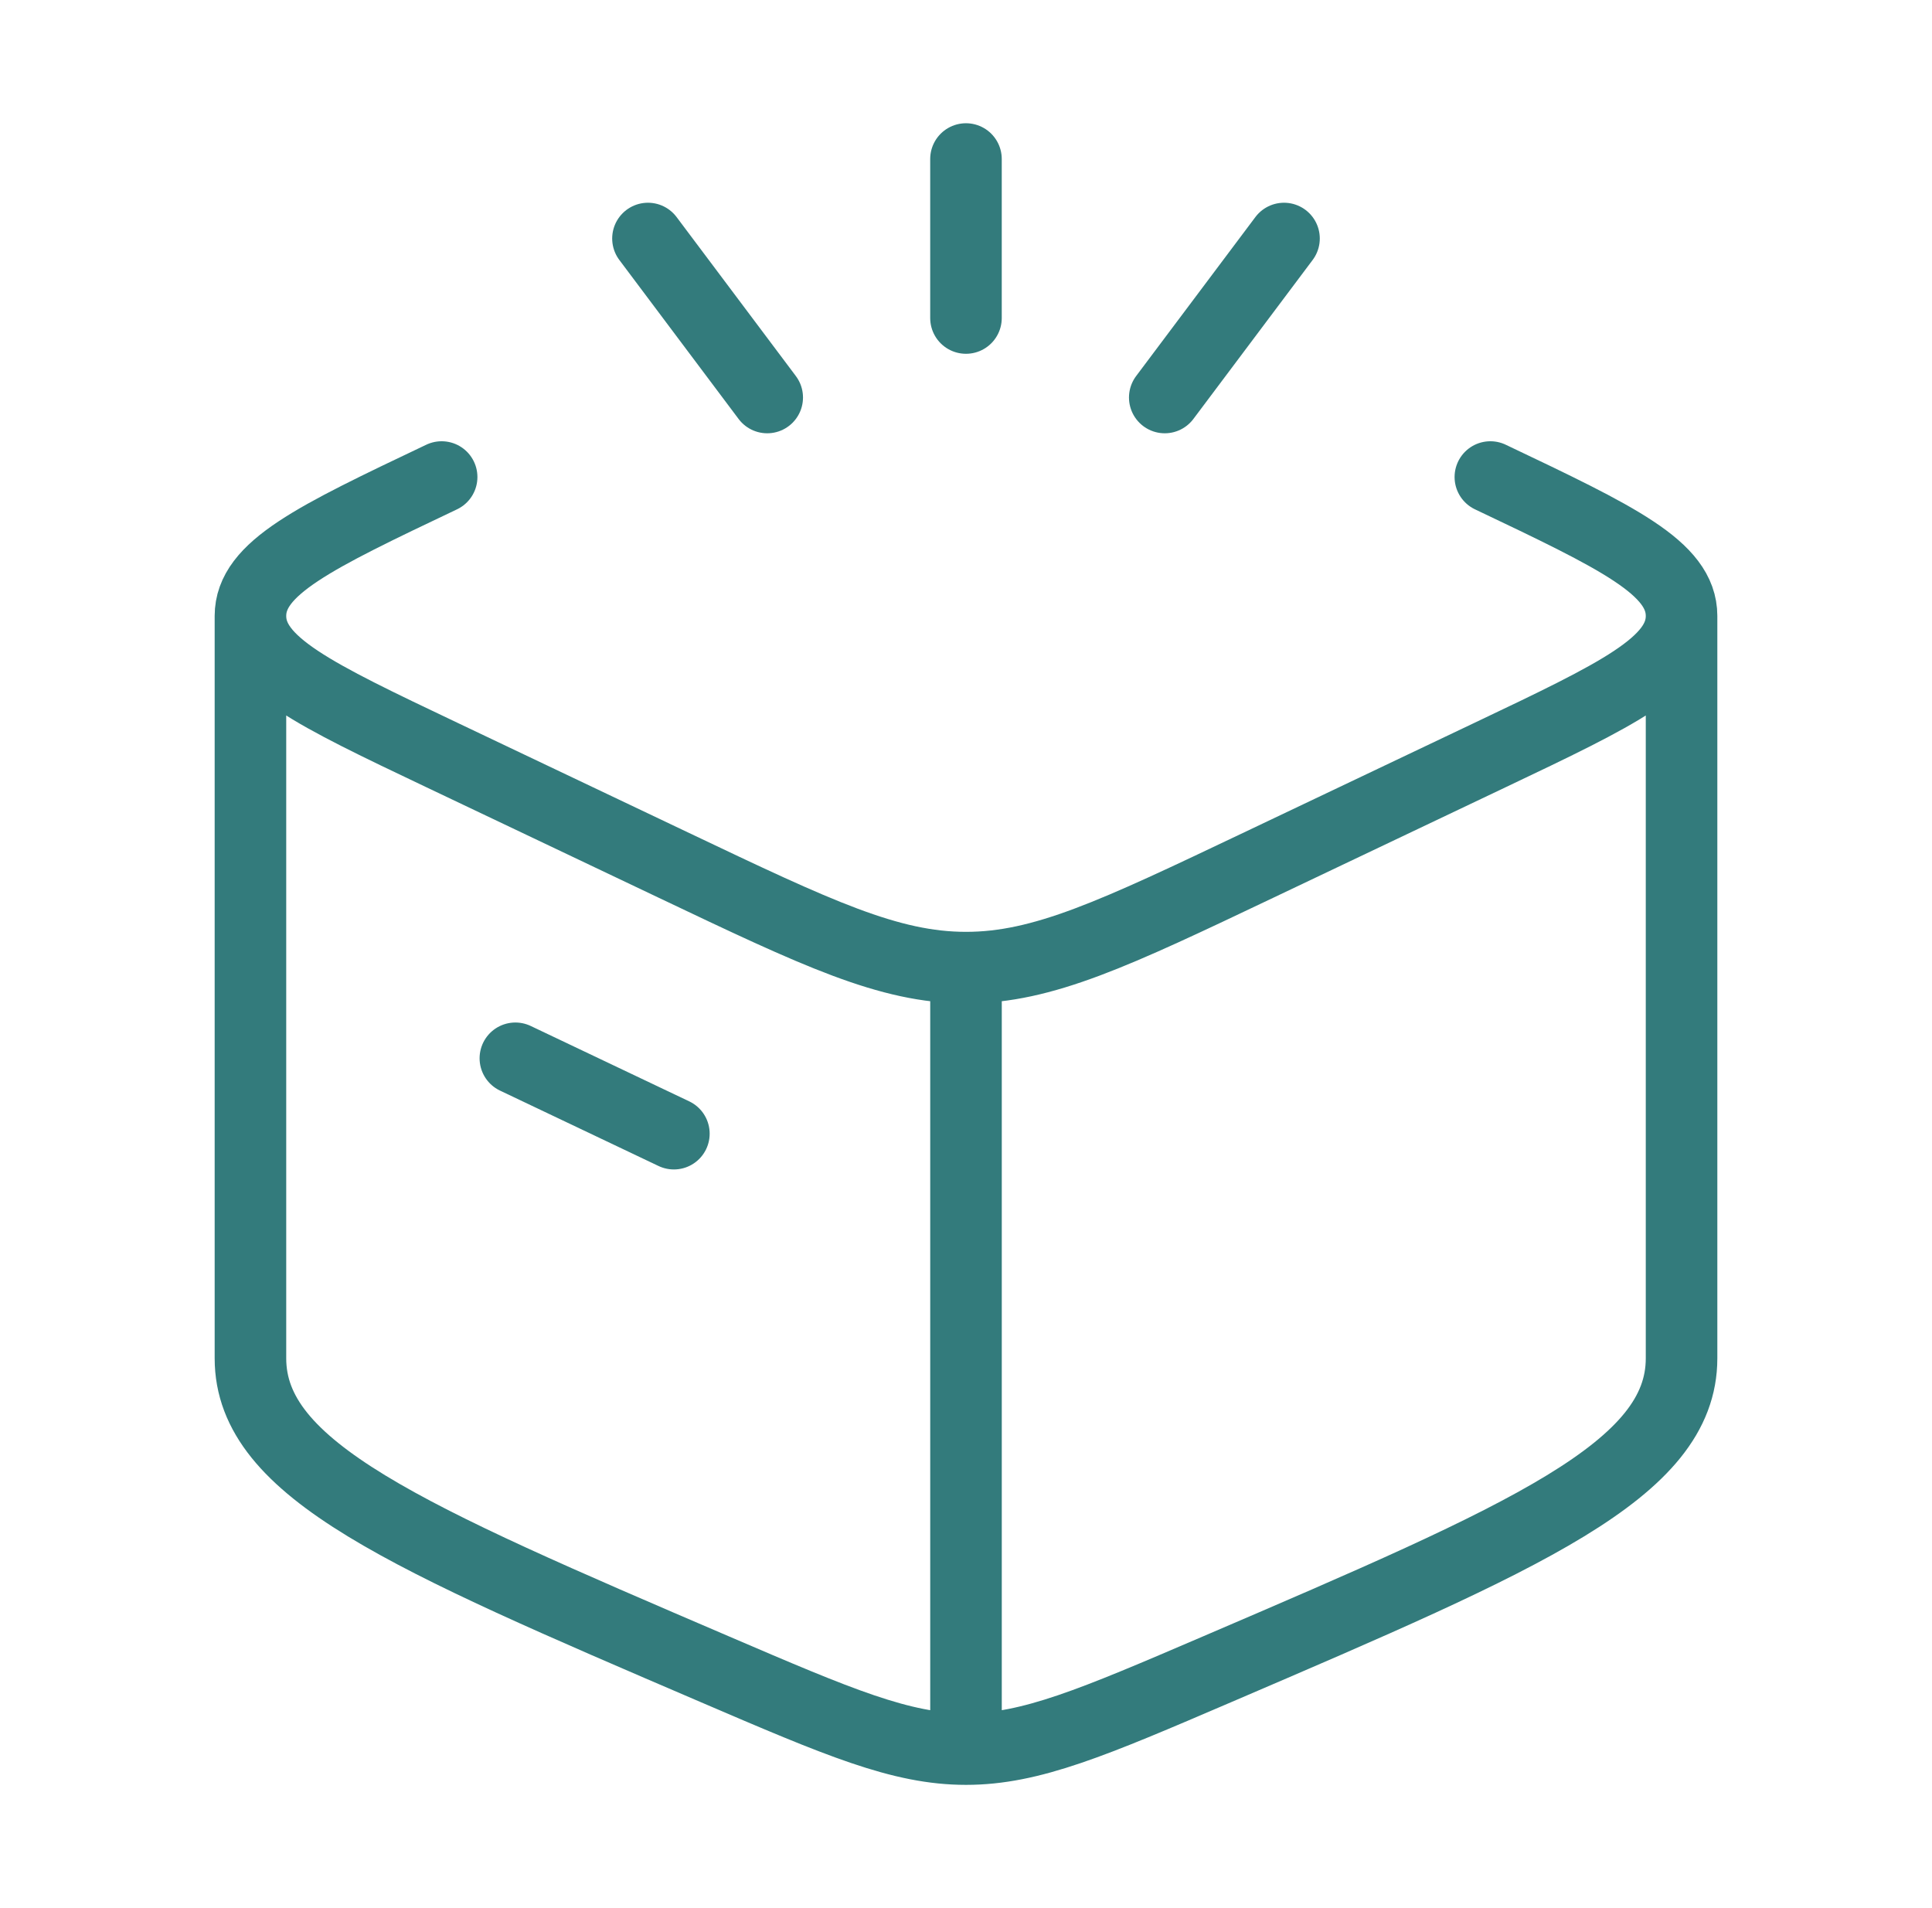 <svg width="81" height="80" viewBox="0 0 81 80" fill="none" xmlns="http://www.w3.org/2000/svg">
<path d="M40.5 73.333C37.773 73.333 35.167 72.216 29.956 69.98C16.985 64.414 10.5 61.632 10.5 56.951L10.5 25.825M40.5 73.333C43.227 73.333 45.833 72.216 51.044 69.98C64.014 64.414 70.5 61.632 70.5 56.951L70.5 25.825M40.5 73.333L40.5 40.569M70.5 25.825C70.5 27.837 67.828 29.108 62.484 31.65L52.747 36.281C46.737 39.14 43.732 40.569 40.5 40.569M70.5 25.825C70.5 23.812 67.828 22.542 62.484 20M10.5 25.825C10.5 27.837 13.172 29.108 18.516 31.65L28.253 36.281C34.263 39.14 37.268 40.569 40.5 40.569M10.5 25.825C10.5 23.812 13.172 22.542 18.516 20M21.607 44.37L28.253 47.531" stroke="#337B7C" stroke-width="3" stroke-linecap="round" stroke-linejoin="round"/>
<path d="M40.499 6.667V13.333M53.833 10L48.833 16.666M27.166 10L32.166 16.666" stroke="#337B7C" stroke-width="3" stroke-linecap="round"/>
</svg>
